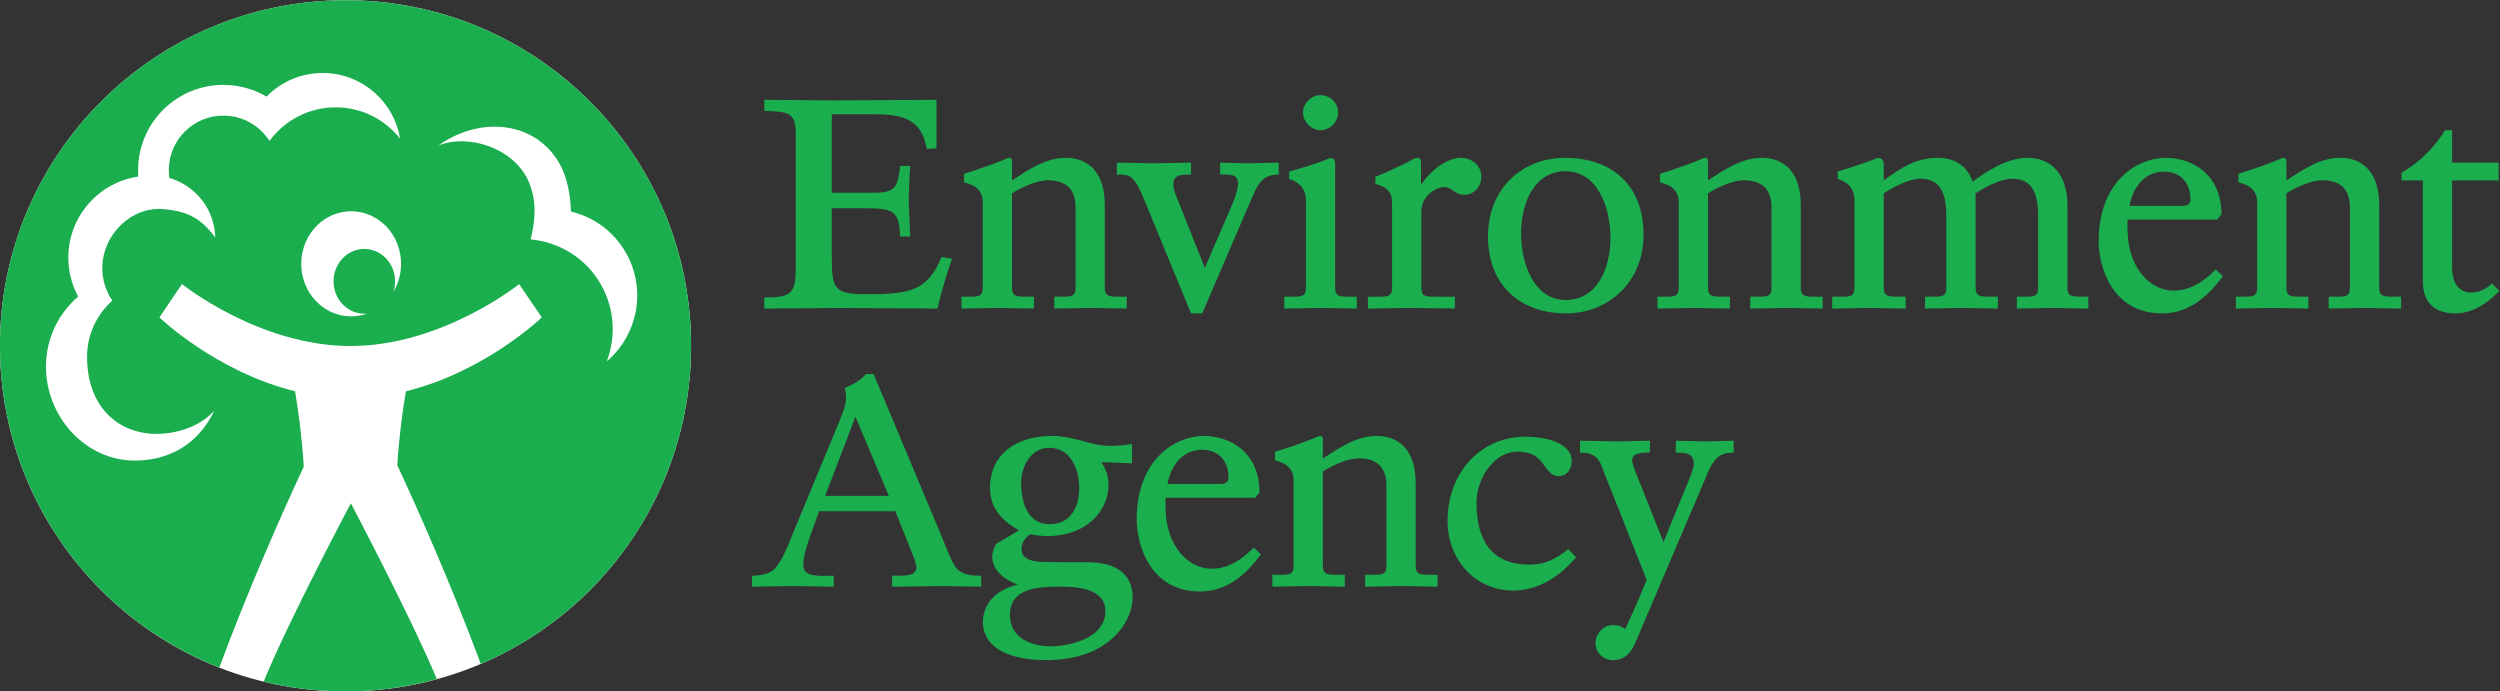 <?xml version="1.0" encoding="UTF-8" standalone="no"?>
<!-- Created with Inkscape (http://www.inkscape.org/) -->

<svg
   xmlns:dc="http://purl.org/dc/elements/1.1/"
   xmlns:cc="http://creativecommons.org/ns#"
   xmlns:rdf="http://www.w3.org/1999/02/22-rdf-syntax-ns#"
   xmlns:svg="http://www.w3.org/2000/svg"
   xmlns="http://www.w3.org/2000/svg"
   xmlns:sodipodi="http://sodipodi.sourceforge.net/DTD/sodipodi-0.dtd"
   xmlns:inkscape="http://www.inkscape.org/namespaces/inkscape"
   version="1.1"
   id="svg861"
   xml:space="preserve"
   width="684.091"
   height="189.179"
   viewBox="0 0 684.091 189.179"
   sodipodi:docname="ea-logo_354cmyk.svg"
   inkscape:version="0.92.2 (5c3e80d, 2017-08-06)"><rect x="0" y="0" width="684.091" height="189.179" fill="#333333" stroke="none"/><defs
     id="defs865" /><sodipodi:namedview
     pagecolor="#ffffff"
     bordercolor="#666666"
     borderopacity="1"
     objecttolerance="10"
     gridtolerance="10"
     guidetolerance="10"
     inkscape:pageopacity="0"
     inkscape:pageshadow="2"
     inkscape:window-width="1920"
     inkscape:window-height="1136"
     id="namedview863"
     showgrid="false"
     inkscape:zoom="1.6399452"
     inkscape:cx="342.04934"
     inkscape:cy="94.692007"
     inkscape:window-x="0"
     inkscape:window-y="27"
     inkscape:window-maximized="1"
     inkscape:current-layer="g869" /><g
     id="g869"
     inkscape:groupmode="layer"
     inkscape:label="ink_ext_XXXXXX"
     transform="matrix(1.333,0,0,-1.333,-76.257,265.233)"><g
       id="g968"><path
         d="m 247.442,168.403 2.004,0.127 v 9.957 l -21.238,-0.124 -14.104,0.125 -0.008,-2.274 c 5.254,-0.176 6.469,-0.348 6.469,-5.027 V 144.38 c 0,-5.652 -0.732,-6.464 -6.469,-6.464 v -2.285 l 15.475,0.123 20.085,-0.121 c 0.714,3.289 2.011,7.502 2.982,10.201 l -2.153,0.381 c -2.582,-6.283 -5.784,-7.323 -12.301,-7.62 h -3.573 c -6.434,0 -6.66,1.404 -6.66,8.034 0,0 0,8.926 0,9.59 0.647,0 6.932,0 6.932,0 5.285,0 7.066,-0.357 7.066,-5.796 h 2.088 l -0.149,4.131 -0.137,2.927 c 0,2.089 0.172,6.066 0.31,7.435 h -2.068 c -0.525,-4.351 -0.899,-5.508 -5.408,-5.508 0,0 -7.976,0 -8.634,0 0,0.669 0,15.446 0,16.115 0.651,0 8.878,0 8.878,0 6.935,0 9.665,-1.833 10.613,-7.12"
         style="fill:#1aae4f;fill-opacity:1;fill-rule:nonzero;stroke:none;stroke-width:0.1"
         id="path873"
         inkscape:connector-curvature="0" /><path
         d="m 255.112,161.546 c 2.606,-0.598 3.834,-1.913 3.834,-4.124 v -17.529 c 0,-1.757 -0.813,-1.825 -2.819,-1.825 h -1.545 v -2.44 l 7.501,0.138 7.374,-0.138 -0.008,2.44 h -1.548 c -2.046,0 -2.95,0.073 -2.95,1.825 0,0 0,18.985 0,19.376 2.317,1.519 5.425,2.702 7.317,2.702 3.102,0 5.728,-1.23 5.728,-5.582 v -16.496 c 0,-1.757 -0.812,-1.825 -2.816,-1.825 h -1.55 v -2.44 l 7.501,0.138 7.374,-0.138 -0.008,2.44 h -1.545 c -2.047,0 -2.953,0.073 -2.953,1.825 v 17.063 c 0,6.586 -3.383,9.62 -7.96,9.62 -4.036,0 -7.207,-2.12 -11.088,-4.634 0,0.968 0,3.93 0,3.93 0,0.824 -0.631,0.748 -0.873,0.644 -2.426,-1.052 -6.341,-2.437 -8.966,-3.212 v -1.758"
         style="fill:#1aae4f;fill-opacity:1;fill-rule:nonzero;stroke:none;stroke-width:0.1"
         id="path875"
         inkscape:connector-curvature="0" /><path
         d="m 516.715,161.546 c 2.604,-0.598 3.833,-1.913 3.833,-4.124 v -17.529 c 0,-1.757 -0.815,-1.825 -2.821,-1.825 h -1.542 v -2.44 l 7.505,0.138 7.368,-0.138 -0.006,2.44 h -1.549 c -2.047,0 -2.946,0.073 -2.946,1.825 0,0 0,18.985 0,19.376 2.312,1.519 5.42,2.702 7.315,2.702 3.1,0 5.727,-1.23 5.727,-5.582 v -16.496 c 0,-1.757 -0.815,-1.825 -2.815,-1.825 h -1.551 v -2.44 l 7.502,0.138 7.37,-0.138 -0.004,2.44 h -1.544 c -2.048,0 -2.955,0.073 -2.955,1.825 v 17.063 c 0,6.586 -3.382,9.62 -7.962,9.62 -4.038,0 -7.205,-2.12 -11.083,-4.634 0,0.968 0,3.93 0,3.93 0,0.824 -0.636,0.748 -0.878,0.644 -2.422,-1.052 -6.342,-2.437 -8.964,-3.212 v -1.758"
         style="fill:#1aae4f;fill-opacity:1;fill-rule:nonzero;stroke:none;stroke-width:0.1"
         id="path877"
         inkscape:connector-curvature="0" /><path
         d="m 397.979,161.546 c 2.606,-0.598 3.835,-1.913 3.835,-4.124 v -17.529 c 0,-1.757 -0.819,-1.825 -2.819,-1.825 h -1.545 v -2.44 l 7.498,0.138 7.375,-0.138 -0.009,2.44 h -1.545 c -2.045,0 -2.951,0.073 -2.951,1.825 0,0 0,18.985 0,19.376 2.313,1.519 5.421,2.702 7.314,2.702 3.107,0 5.73,-1.23 5.73,-5.582 v -16.496 c 0,-1.757 -0.816,-1.825 -2.816,-1.825 h -1.551 v -2.44 l 7.504,0.138 7.37,-0.138 -0.005,2.44 h -1.545 c -2.05,0 -2.953,0.073 -2.953,1.825 v 17.063 c 0,6.586 -3.383,9.62 -7.959,9.62 -4.037,0 -7.207,-2.12 -11.089,-4.634 0,0.968 0,3.93 0,3.93 0,0.824 -0.635,0.748 -0.874,0.644 -2.425,-1.052 -6.339,-2.437 -8.965,-3.212 v -1.758"
         style="fill:#1aae4f;fill-opacity:1;fill-rule:nonzero;stroke:none;stroke-width:0.1"
         id="path879"
         inkscape:connector-curvature="0" /><path
         d="m 319.697,163.148 v 2.442 l -6.523,-0.139 -5.489,0.139 -0.004,-2.41 c 1.087,0.002 1.889,-0.057 2.466,-0.178 0.832,-0.176 1.204,-0.835 1.204,-1.751 0,-0.916 -0.463,-2.497 -1.3,-4.493 l -5.518,-12.764 -5.657,14.191 c -1.151,2.717 -1.09,4.011 0.142,4.685 0.338,0.186 1.575,0.278 2.687,0.278 v 2.439 l -7.763,-0.136 -7.471,0.139 -0.005,-2.442 c 2.516,0 3.497,0 5.488,-4.861 l 9.746,-23.645 h 2.296 l 10.314,23.969 c 1.212,2.823 2.239,4.537 5.387,4.537"
         style="fill:#1aae4f;fill-opacity:1;fill-rule:nonzero;stroke:none;stroke-width:0.1"
         id="path881"
         inkscape:connector-curvature="0" /><path
         d="m 321.838,163.77 v -1.536 c 1.876,-0.552 3.439,-1.85 3.439,-4.416 v -17.925 c 0,-1.757 -0.812,-1.825 -2.816,-1.825 h -1.614 v -2.44 l 7.567,0.138 7.305,-0.138 v 2.44 h -1.488 c -2.045,0 -2.95,0.073 -2.95,1.825 v 25.4 c 0,1.312 -0.712,1.411 -1.662,0.985 -1.587,-0.713 -5.27,-1.822 -7.781,-2.508"
         style="fill:#1aae4f;fill-opacity:1;fill-rule:nonzero;stroke:none;stroke-width:0.1"
         id="path883"
         inkscape:connector-curvature="0" /><path
         d="m 324.684,175.906 c 0,-1.917 1.712,-3.664 3.594,-3.664 1.951,0 3.603,1.679 3.603,3.664 0,1.948 -1.616,3.533 -3.603,3.533 -1.882,0 -3.594,-1.684 -3.594,-3.533"
         style="fill:#1aae4f;fill-opacity:1;fill-rule:nonzero;stroke:none;stroke-width:0.1"
         id="path885"
         inkscape:connector-curvature="0" /><path
         d="m 339.536,161.219 c 2.274,-0.595 3.438,-1.48 3.438,-4.01 v -17.316 c 0,-1.757 -0.813,-1.825 -2.818,-1.825 h -2.145 v -2.44 l 8.233,0.138 7.314,-0.096 2.298,-0.042 v 2.44 H 351.8 c -2.006,0 -2.823,0.068 -2.823,1.825 v 15.543 c 0,3.793 3.565,5.132 4.477,5.132 1.077,0 1.581,-0.37 2.121,-0.761 0.556,-0.404 1.133,-0.825 2.244,-0.825 1.94,0 3.467,1.64 3.467,3.73 0,2.665 -2.412,3.864 -4.126,3.864 -2.812,0 -6.221,-2.458 -8.243,-5.533 v 4.631 c 0,1.026 -0.738,1.114 -1.584,0.644 -1.427,-0.792 -5.51,-2.774 -7.783,-3.641 l -0.014,-1.458"
         style="fill:#1aae4f;fill-opacity:1;fill-rule:nonzero;stroke:none;stroke-width:0.1"
         id="path887"
         inkscape:connector-curvature="0" /><path
         d="m 369.458,151.136 c 0,6.07 2.654,12.688 9.09,12.688 6.523,0 9.248,-7.229 9.248,-13.745 0,-6.073 -2.669,-12.688 -9.154,-12.688 -6.478,0 -9.184,7.229 -9.184,13.745 z m -6.801,-0.659 c 0,-10.023 6.57,-15.835 16.049,-15.835 8.584,0 15.885,6.377 15.885,16.098 0,10.169 -6.434,15.836 -16.108,15.836 -8.693,0 -15.826,-6.226 -15.826,-16.099"
         style="fill:#1aae4f;fill-opacity:1;fill-rule:nonzero;stroke:none;stroke-width:0.1"
         id="path889"
         inkscape:connector-curvature="0" /><path
         d="m 462.149,161.659 c -1.047,3.146 -3.537,4.917 -7.168,4.917 -4.591,0 -7.564,-2.12 -11.005,-4.572 0,0 -0.061,-0.045 -0.08,-0.054 0,0.947 0,3.343 0,3.343 0,1.156 -0.922,1.632 -2.19,0.901 -0.3,-0.174 -4.06,-1.469 -7.256,-2.424 v -1.536 c 2.016,-0.591 3.442,-1.85 3.442,-4.416 v -17.925 c 0,-1.757 -0.811,-1.825 -2.817,-1.825 h -1.75 v -2.443 l 7.703,0.141 7.375,-0.138 -0.009,2.44 h -1.546 c -2.046,0 -2.952,0.073 -2.952,1.825 0,0 0,18.996 0,19.382 1.828,1.245 5.198,3.013 7.449,3.013 3.786,0 5.4,-2.325 5.4,-7.779 v -14.616 c 0,-1.757 -0.812,-1.825 -2.818,-1.825 h -1.55 v -2.44 l 7.504,0.138 7.434,-0.138 v 2.44 h -1.55 c -2.036,0 -3.017,0.076 -3.017,1.825 0,0 0,18.996 0,19.382 1.827,1.245 5.196,3.013 7.45,3.013 3.783,0 5.393,-2.325 5.393,-7.779 v -14.616 c 0,-1.757 -0.813,-1.825 -2.819,-1.825 h -1.545 v -2.44 l 7.5,0.138 7.179,-0.138 -0.007,2.44 h -1.353 c -2.044,0 -2.945,0.073 -2.945,1.825 v 16.999 c 0,6.062 -3.077,9.684 -8.228,9.684 -4.15,0 -8.485,-2.819 -11.224,-4.917"
         style="fill:#1aae4f;fill-opacity:1;fill-rule:nonzero;stroke:none;stroke-width:0.1"
         id="path891"
         inkscape:connector-curvature="0" /><path
         d="m 494.335,156.721 c 0.871,4.381 3.486,7.021 7.134,7.021 3.279,0 5.393,-2.249 5.393,-5.725 0,-0.773 -0.466,-1.296 -1.492,-1.296 z m 18.025,-2.831 0.867,1.095 c 0,8.088 -5.81,11.591 -11.498,11.591 -5.51,0 -13.714,-4.569 -13.714,-17.159 0,-5.112 2.714,-14.775 12.988,-14.775 6.012,0 9.852,4.069 12.519,7.615 l -1.461,1.395 c -2.993,-2.994 -5.669,-4.329 -8.677,-4.329 -4.938,0 -8.965,4.775 -9.365,11.109 -0.065,1.121 -0.1,1.925 -0.1,2.517 0,0.441 0.035,0.689 0.068,0.941 h 18.373"
         style="fill:#1aae4f;fill-opacity:1;fill-rule:nonzero;stroke:none;stroke-width:0.1"
         id="path893"
         inkscape:connector-curvature="0" /><path
         d="m 318.927,104.457 c 2.605,-0.595 3.835,-1.91 3.835,-4.124 V 82.807 c 0,-1.756 -0.814,-1.826 -2.82,-1.826 h -1.546 v -2.441 l 7.502,0.14 7.373,-0.14 -0.006,2.441 h -1.549 c -2.045,0 -2.949,0.074 -2.949,1.826 0,0 0,18.983 0,19.376 2.316,1.516 5.423,2.703 7.316,2.703 3.102,0 5.727,-1.232 5.727,-5.582 V 82.807 c 0,-1.756 -0.812,-1.826 -2.815,-1.826 h -1.549 v -2.441 l 7.498,0.14 7.377,-0.14 -0.011,2.441 h -1.545 c -2.045,0 -2.951,0.074 -2.951,1.826 v 17.064 c 0,6.583 -3.382,9.615 -7.962,9.615 -4.037,0 -7.205,-2.116 -11.085,-4.631 0,0.969 0,3.931 0,3.931 0,0.824 -0.631,0.748 -0.875,0.643 -2.424,-1.051 -6.339,-2.436 -8.965,-3.214 v -1.758"
         style="fill:#1aae4f;fill-opacity:1;fill-rule:nonzero;stroke:none;stroke-width:0.1"
         id="path895"
         inkscape:connector-curvature="0" /><path
         d="m 296.865,99.635 c 0.872,4.381 3.487,7.021 7.133,7.021 3.276,0 5.395,-2.249 5.395,-5.728 0,-0.773 -0.468,-1.293 -1.495,-1.293 z m 18.023,-2.833 0.869,1.096 c 0,8.09 -5.812,11.588 -11.496,11.588 -5.513,0 -13.718,-4.569 -13.718,-17.154 0,-5.112 2.714,-14.778 12.99,-14.778 6.01,0 9.849,4.071 12.522,7.618 l -1.464,1.394 c -2.994,-2.994 -5.669,-4.33 -8.676,-4.33 -4.938,0 -8.968,4.776 -9.369,11.109 -0.065,1.122 -0.099,1.926 -0.099,2.518 0,0.441 0.034,0.689 0.072,0.939 h 18.369"
         style="fill:#1aae4f;fill-opacity:1;fill-rule:nonzero;stroke:none;stroke-width:0.1"
         id="path897"
         inkscape:connector-curvature="0" /><path
         d="m 550.204,163.524 v -1.595 h 4.365 v -20.778 c 0,-4.198 2.358,-6.509 6.637,-6.509 3.08,0 6.043,1.505 9.055,4.604 l -1.483,1.511 c -1.513,-1.317 -2.748,-1.83 -4.398,-1.83 -0.891,0 -3.809,0.377 -3.809,5.201 v 17.801 h 9.541 v 3.65 h -9.541 v 6.666 h -1.451 c -3.015,-4.788 -6.313,-7.168 -8.916,-8.721"
         style="fill:#1aae4f;fill-opacity:1;fill-rule:nonzero;stroke:none;stroke-width:0.1"
         id="path899"
         inkscape:connector-curvature="0" /><path
         d="m 232.81,113.418 6.855,-16.238 h -13.071 z m 2.135,8.774 c -0.9,-1.275 -3.479,-2.553 -4.352,-2.871 0.635,-2.179 0.236,-3.56 -1.049,-6.756 -0.023,-0.054 -9.461,-22.819 -9.461,-22.819 -0.652,-1.649 -1.326,-3.355 -2.14,-4.942 -1.654,-3.192 -2.645,-3.84 -6.375,-4.041 v -2.219 l 8.339,0.124 8.45,-0.124 -0.005,2.254 -2.43,-0.045 c -2.434,0.104 -3.811,0.333 -3.811,2.47 0,1.805 1.018,4.638 1.835,6.915 l 1.42,3.902 h 15.627 l 3.338,-8.352 c 0.488,-1.135 1.068,-2.731 1.003,-3.296 -0.131,-1.164 -1.148,-1.594 -3.416,-1.594 h -1.589 v -2.257 l 10.37,0.127 7.93,-0.124 -0.005,2.254 c -1.701,0 -3.752,0.059 -5.047,1.476 -0.86,0.941 -2.157,4.315 -3.133,6.751 l -13.911,33.167 h -1.588"
         style="fill:#1aae4f;fill-opacity:1;fill-rule:nonzero;stroke:none;stroke-width:0.1"
         id="path901"
         inkscape:connector-curvature="0" /><path
         d="m 266.833,99.875 c 0,3.458 2.03,7.179 5.782,7.179 4.239,0 6.139,-4.177 6.139,-8.305 0,-3.57 -1.59,-7.384 -6.058,-7.384 -4.027,0 -5.863,3.567 -5.863,8.51 z m -2.312,-27.189 c 0,5.863 6.392,5.863 10.622,5.863 5.953,0 8.97,-1.684 8.97,-5 0,-5.95 -8.101,-7.252 -11.221,-7.252 -3.861,0 -8.371,1.672 -8.371,6.389 z m -2.782,14.669 c -0.527,-0.685 -0.841,-1.882 -0.841,-2.63 0,-2.897 2.56,-4.79 5.216,-5.759 -3.741,-0.856 -7.138,-3.399 -7.138,-7.734 0,-4.595 4.422,-7.763 12.861,-7.763 13.973,0 17.883,8.799 17.883,12.737 0,4.803 -3.114,7.356 -9.418,7.356 -1.655,0 -6.992,-0.01 -9.129,0.064 -4.267,0.143 -4.27,2.023 -4.27,2.69 0,1.407 0.86,2.203 1.729,2.994 1.236,-0.236 2.516,-0.377 3.534,-0.377 8.267,0 12.591,5.303 12.591,10.543 0,1.684 -0.574,3.307 -1.464,4.644 1.018,-0.042 6.294,-0.252 6.294,-0.252 v 3.957 c -1.786,-0.271 -3.086,-0.384 -4.193,-0.384 -2.468,0 -4.421,0.563 -6.118,1.053 -2.011,0.579 -4.421,0.995 -6.116,0.995 -7.732,0 -12.728,-4.138 -12.728,-10.542 0,-3.849 1.884,-6.582 5.959,-8.827 l -4.652,-2.765"
         style="fill:#1aae4f;fill-opacity:1;fill-rule:nonzero;stroke:none;stroke-width:0.1"
         id="path903"
         inkscape:connector-curvature="0" /><path
         d="m 379.138,86.236 c -2.651,-2.062 -4.805,-3.173 -8.006,-3.167 -7.846,0.012 -10.813,5.099 -10.836,12.663 -0.015,5.121 3.728,10.57 8.414,10.529 3.463,-0.031 4.463,-1.464 5.617,-3.007 0.778,-1.035 1.513,-2.014 2.771,-2.022 1.837,-0.014 2.772,1.595 2.747,3.191 -0.035,2.947 -3.78,4.851 -9.385,4.905 -9.183,0.092 -16.104,-7.283 -16.104,-17.279 0,-8.24 5.969,-14.308 13.425,-14.308 5.585,0 10.038,3.334 12.956,6.848 l -1.599,1.647"
         style="fill:#1aae4f;fill-opacity:1;fill-rule:nonzero;stroke:none;stroke-width:0.1"
         id="path905"
         inkscape:connector-curvature="0" /><path
         d="m 395.22,79.963 c -0.218,-0.579 -1.586,-4.133 -4.402,-10.136 -0.809,0.618 -1.522,0.837 -2.557,0.837 -2.022,0 -3.532,-1.937 -3.532,-3.665 0,-2.014 1.545,-3.53 3.596,-3.53 2.086,0 3.531,1.12 4.563,3.522 l 14.947,35.057 c 1.196,2.77 2.434,4.068 5.256,4.009 v 2.452 l -5.319,-0.144 -6.528,0.136 -0.046,-2.437 c 0.951,0 1.709,-0.045 2.289,-0.213 0.961,-0.277 1.416,-0.894 1.416,-2.207 0,-0.386 -0.261,-1.256 -0.676,-2.401 l -5.55,-13.55 -5.457,13.718 c -0.551,1.377 -1.047,2.674 -0.967,3.224 0.099,0.684 0.516,1.05 1.312,1.246 0.575,0.141 1.349,0.193 2.338,0.211 l -0.009,2.412 -6.311,-0.139 -8.029,0.139 v -2.477 c 0.452,-0.02 1.095,0.02 1.566,-0.095 1.184,-0.287 2.136,-0.916 2.649,-2.133 l 9.451,-23.836"
         style="fill:#1aae4f;fill-opacity:1;fill-rule:nonzero;stroke:none;stroke-width:0.1"
         id="path907"
         inkscape:connector-curvature="0" /><path
         d="m 199.075,127.982 c 0,-39.179 -31.762,-70.941 -70.941,-70.941 -39.179,0 -70.941,31.762 -70.941,70.941 0,39.181 31.762,70.943 70.941,70.943 39.179,0 70.941,-31.762 70.941,-70.943"
         style="fill:#ffffff;fill-opacity:1;fill-rule:nonzero;stroke:none;stroke-width:0.1"
         id="path911"
         inkscape:connector-curvature="0" /><path
         d="m 128.134,198.925 c -39.179,0 -70.941,-31.762 -70.941,-70.943 0,-30.031 18.672,-55.687 45.032,-66.037 6.009,16.242 13.221,32.44 17.338,41.227 -0.351,5.906 -1.07,11.283 -1.783,15.486 -16.293,4.024 -27.853,15.156 -27.853,15.156 l 4.639,6.846 c 0,0 15.794,-12.713 34.609,-12.713 18.812,0 34.599,12.709 34.599,12.709 l 4.647,-6.842 c 0,0 -11.576,-11.154 -27.895,-15.166 -0.699,-4.131 -1.41,-9.402 -1.765,-15.189 4.031,-8.588 11.144,-24.645 17.144,-40.772 25.377,10.807 43.17,35.973 43.17,65.295 0,39.181 -31.762,70.943 -70.941,70.943 z M 111.327,59.062 c 5.391,-1.31 11.014,-2.021 16.807,-2.021 6.496,0 12.779,0.891 18.756,2.525 -5.383,12.848 -17.659,36.096 -17.659,36.096 0,0 -12.716,-23.938 -17.904,-36.6"
         style="fill:#1aae4f;fill-opacity:1;fill-rule:nonzero;stroke:none;stroke-width:0.1"
         id="path913"
         inkscape:connector-curvature="0" /><path
         d="m 112.525,170.04 c -1.947,3.069 -5.354,5.135 -9.262,5.199 -6.191,0.114 -11.293,-4.818 -11.4,-11 -0.011,-0.617 0.029,-1.218 0.11,-1.806 3.433,-0.879 9.131,-4.649 9.427,-12.193 -3.103,4.103 -5.889,5.388 -10.602,5.802 -6.721,0.592 -12.481,-5.306 -12.591,-11.879 -0.047,-2.558 0.719,-4.939 2.055,-6.899 -3.108,-2.762 -5.098,-6.77 -5.177,-11.256 -0.146,-8.51 4.247,-14.575 11.585,-15.881 4.027,-0.717 10.672,0.224 14.533,4.558 -3.492,-7.332 -9.759,-10.189 -16.091,-10.256 -10.443,-0.125 -18.646,9.184 -18.466,19.624 0.101,5.628 2.645,10.646 6.613,14.039 -1.336,2.461 -2.073,5.296 -2.019,8.296 0.146,8.352 6.359,15.172 14.366,16.338 -0.034,0.533 -0.053,1.074 -0.046,1.617 0.172,9.668 8.141,17.373 17.808,17.201 3.128,-0.056 6.047,-0.924 8.558,-2.401 2.99,3.059 7.185,4.925 11.801,4.845 7.908,-0.136 14.384,-5.95 15.615,-13.484 -3.018,3.843 -7.676,6.343 -12.938,6.433 -5.683,0.097 -10.757,-2.633 -13.878,-6.897"
         style="fill:#ffffff;fill-opacity:1;fill-rule:nonzero;stroke:none;stroke-width:0.1"
         id="path915"
         inkscape:connector-curvature="0" /><path
         d="m 137.968,139.078 c 0.218,0.674 0.342,1.393 0.342,2.15 0,3.674 -2.827,6.65 -6.321,6.65 -3.484,0 -6.312,-2.976 -6.312,-6.65 0,-3.677 2.828,-6.654 6.312,-6.654 0.209,0 0.408,0.012 0.61,0.033 -0.489,-0.174 -0.998,-0.314 -1.528,-0.41 -5.572,-1.037 -10.883,2.885 -11.869,8.75 -0.978,5.869 2.742,11.461 8.317,12.496 5.566,1.033 10.88,-2.881 11.865,-8.752 0.463,-2.744 -0.11,-5.436 -1.416,-7.613"
         style="fill:#ffffff;fill-opacity:1;fill-rule:nonzero;stroke:none;stroke-width:0.1"
         id="path917"
         inkscape:connector-curvature="0" /><path
         d="m 181.767,124.812 c 1.914,5.016 1.636,10.828 -1.254,15.848 -3.123,5.412 -8.573,8.65 -14.364,9.169 0.953,4.014 1.293,7.704 -0.338,11.686 -2.839,6.906 -12.224,10.14 -18.613,7.596 8.711,6.177 20.082,4.968 24.957,-3.889 1.494,-2.707 2.207,-6.465 2.24,-9.668 4.575,-1.088 8.709,-3.988 11.25,-8.383 4.346,-7.531 2.528,-16.925 -3.878,-22.359"
         style="fill:#ffffff;fill-opacity:1;fill-rule:nonzero;stroke:none;stroke-width:0.1"
         id="path919"
         inkscape:connector-curvature="0" /></g></g></svg>